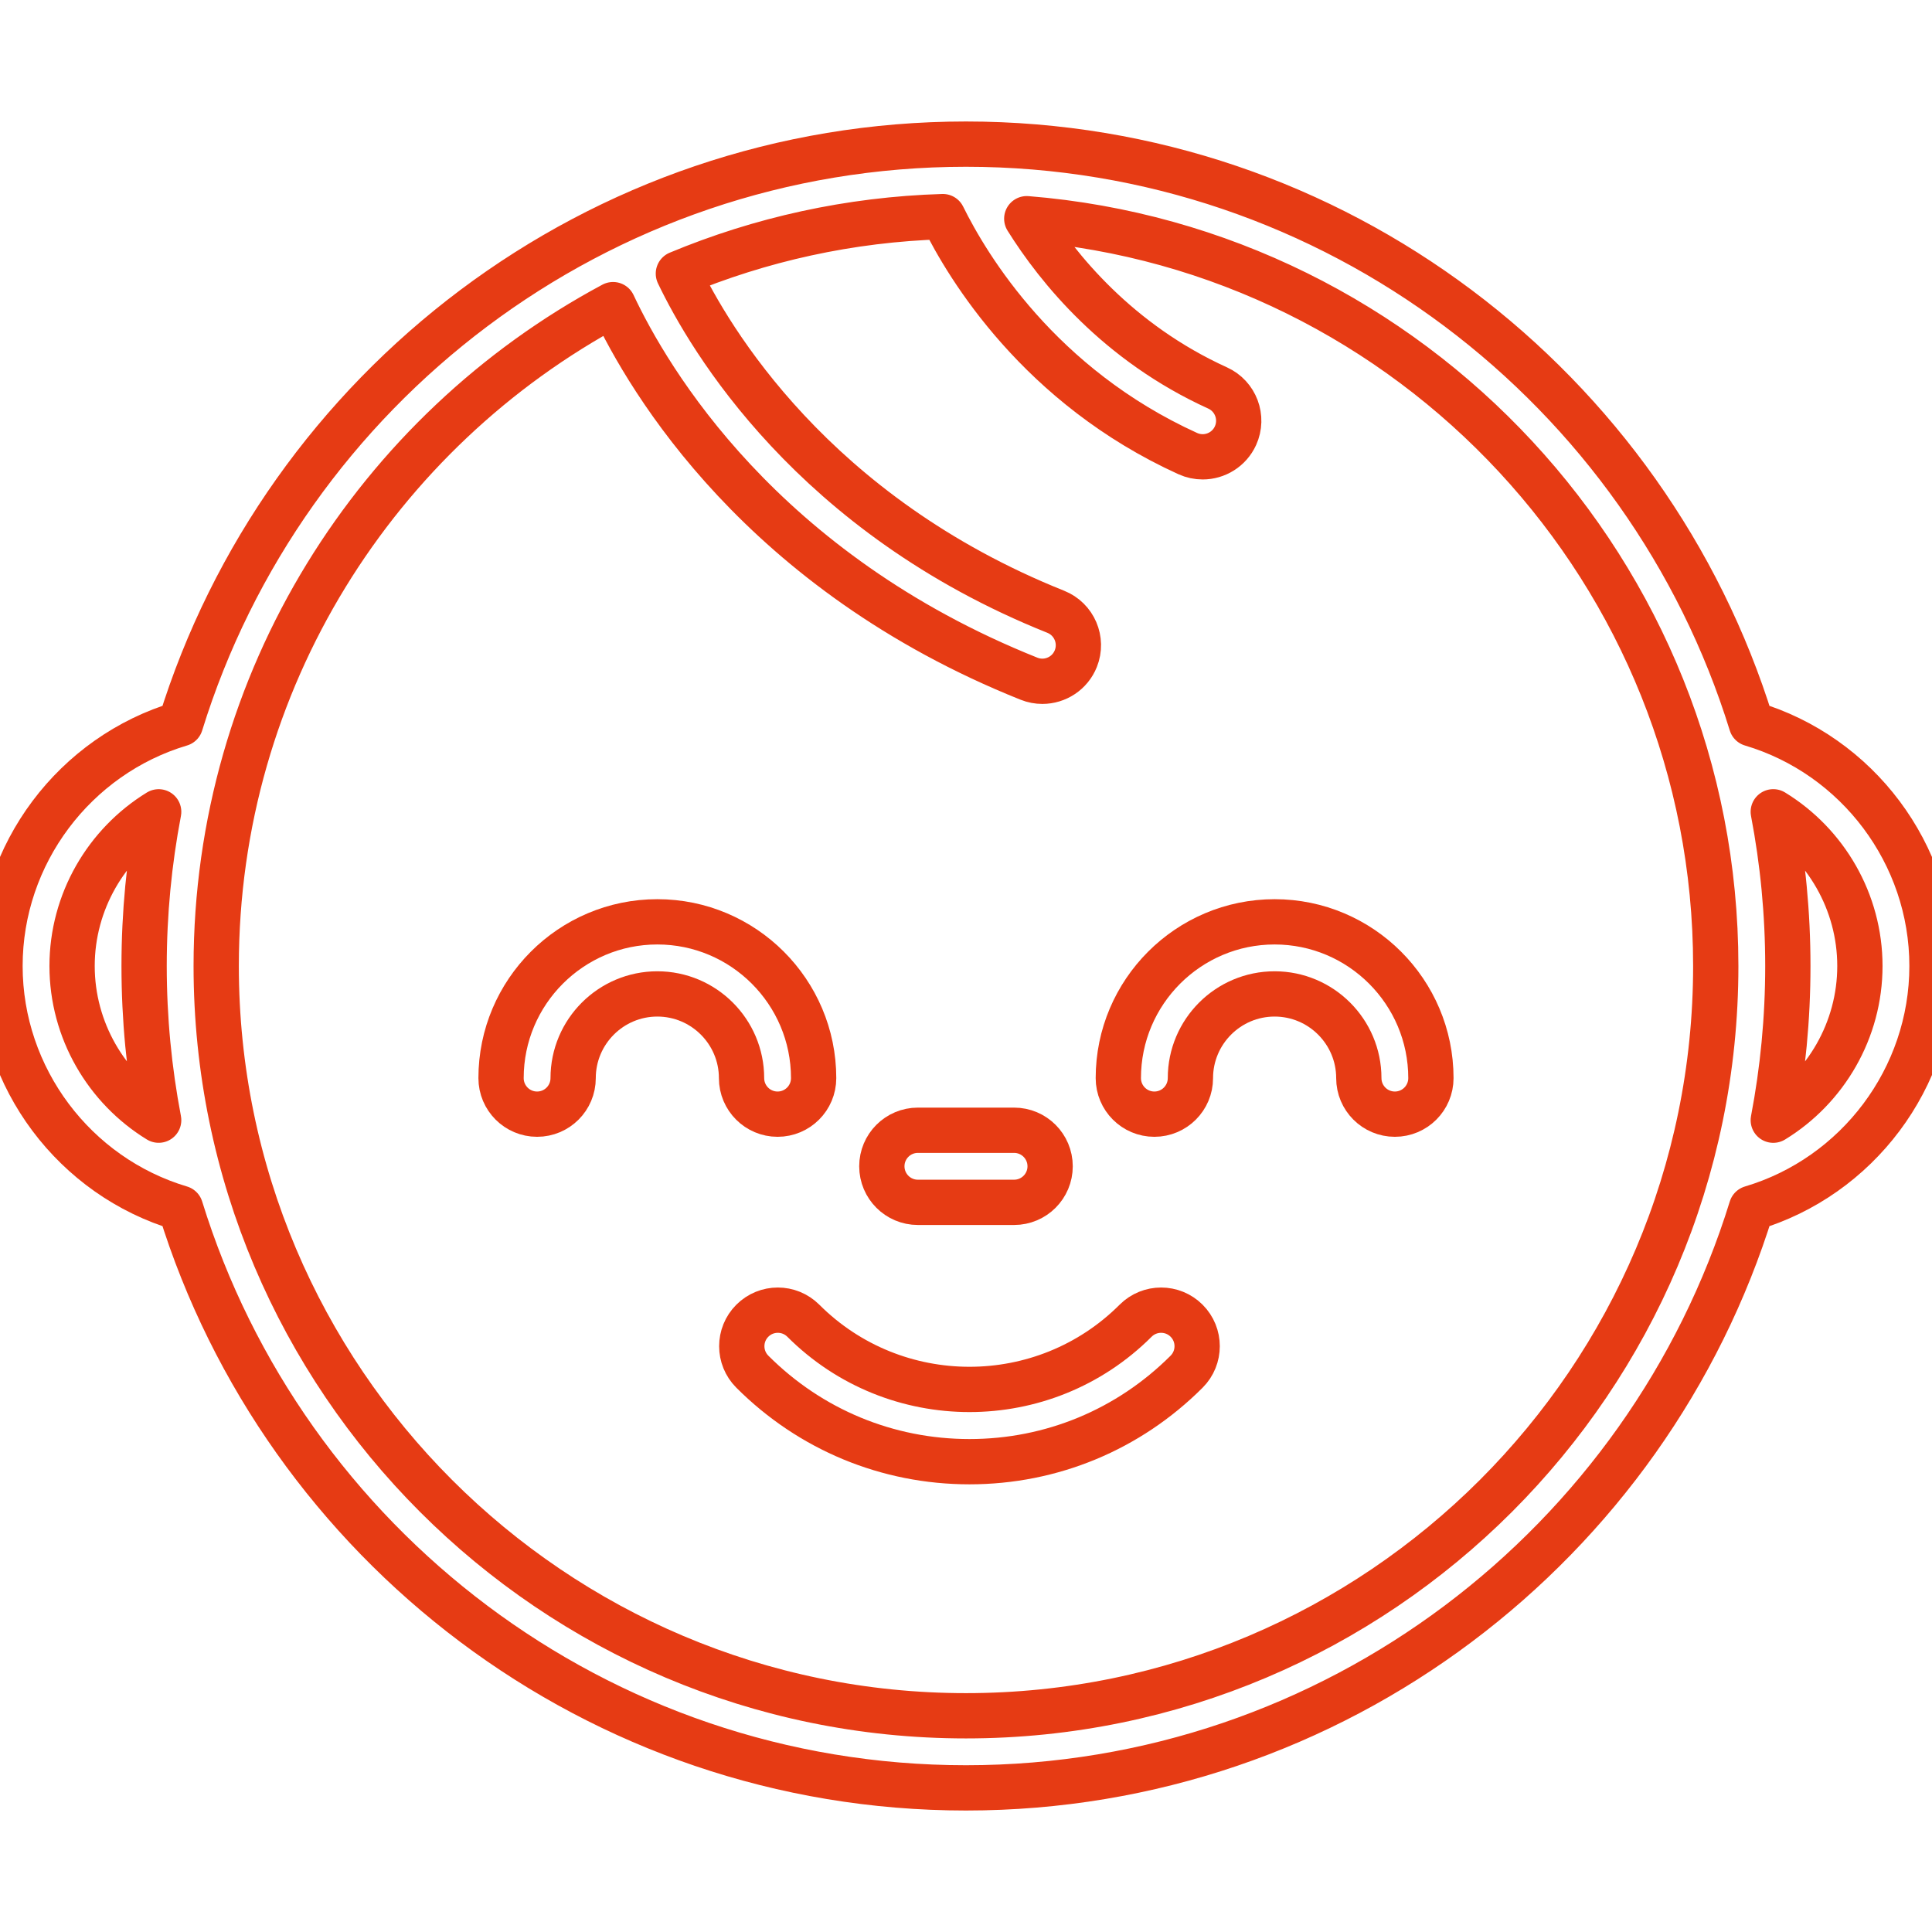 <svg xmlns:ns0="http://www.w3.org/2000/svg" xmlns="http://www.w3.org/2000/svg" viewBox="0 0 256 256" width="256" height="256" stroke="#E63B14" stroke-width="12" stroke-linecap="round" stroke-linejoin="round" fill="none"><g transform="scale(0.5)"><ns0:g>
	<ns0:g>
		<ns0:path d="M464.143,191.814c-27.46-88.867-110.382-153.619-208.148-153.619c-97.767,0-180.69,64.752-208.148,153.62    C19.8,200.162,0,226.278,0,255.999c0,29.719,19.8,55.835,47.846,64.182c27.458,88.871,110.382,153.624,208.149,153.624    s180.69-64.753,208.149-153.622C492.196,311.844,512,285.729,512,255.999C512,226.267,492.195,200.152,464.143,191.814z     M42.049,296.854c-13.885-8.51-22.945-23.858-22.945-40.856c0-16.999,9.059-32.347,22.946-40.856    c-2.523,13.24-3.86,26.894-3.86,40.857C38.19,269.962,39.526,283.616,42.049,296.854z M255.995,454.7    c-109.563,0-198.7-89.137-198.7-198.7c0-75.771,42.638-141.762,105.173-175.268c9.5,20.215,39.383,70.795,110.219,99.13    c1.163,0.466,2.363,0.686,3.544,0.686c3.79,0,7.378-2.272,8.872-6.008c1.959-4.898-0.424-10.457-5.323-12.417    c-64.362-25.745-91.763-72.396-100.002-89.616c21.698-9.047,45.329-14.35,70.086-15.104c6.62,13.427,25.628,44.949,64.903,62.802    c1.283,0.583,2.625,0.858,3.947,0.858c3.631,0,7.102-2.081,8.703-5.602c2.183-4.803,0.059-10.465-4.744-12.648    c-26.462-12.028-42.342-31.698-50.571-44.856c102.058,8.228,182.59,93.904,182.59,198.044    C454.695,365.563,365.56,454.7,255.995,454.7z M469.938,296.862c2.524-13.241,3.86-26.898,3.86-40.862    c0-13.965-1.337-27.624-3.862-40.866c13.893,8.504,22.957,23.855,22.957,40.865C492.895,273.007,483.832,288.358,469.938,296.862z    " />
	</ns0:g>
</ns0:g>
<ns0:g>
	<ns0:g>
		<ns0:path d="M174.203,244.294c-22.839,0-41.419,18.58-41.419,41.419c0,5.275,4.276,9.552,9.552,9.552s9.552-4.277,9.552-9.552    c0-12.305,10.01-22.314,22.314-22.314s22.315,10.01,22.315,22.314c0,5.275,4.276,9.552,9.552,9.552s9.552-4.277,9.552-9.552    C215.623,262.874,197.042,244.294,174.203,244.294z" />
	</ns0:g>
</ns0:g>
<ns0:g>
	<ns0:g>
		<ns0:path d="M337.787,244.294c-22.839,0-41.42,18.58-41.42,41.419c0,5.275,4.276,9.552,9.552,9.552c5.277,0,9.552-4.277,9.552-9.552    c0-12.305,10.01-22.314,22.315-22.314c12.306,0,22.315,10.01,22.315,22.314c0,5.275,4.276,9.552,9.552,9.552    c5.277,0,9.552-4.277,9.552-9.552C379.205,262.874,360.626,244.294,337.787,244.294z" />
	</ns0:g>
</ns0:g>
<ns0:g>
	<ns0:g>
		<ns0:path d="M314.461,350.003c-3.732-3.73-9.779-3.73-13.511,0c-24.279,24.279-63.784,24.279-88.063,0    c-3.732-3.73-9.779-3.73-13.509,0c-3.731,3.73-3.731,9.779,0,13.508c15.38,15.38,35.816,23.851,57.542,23.851    s42.161-8.47,57.542-23.851C318.192,359.781,318.192,353.733,314.461,350.003z" />
	</ns0:g>
</ns0:g>
<ns0:g>
	<ns0:g>
		<ns0:path d="M268.742,299.529h-25.493c-5.277,0-9.552,4.277-9.552,9.552s4.277,9.552,9.552,9.552h25.493    c5.277,0,9.552-4.277,9.552-9.552S274.018,299.529,268.742,299.529z" />
	</ns0:g>
</ns0:g>
<ns0:g>
</ns0:g>
<ns0:g>
</ns0:g>
<ns0:g>
</ns0:g>
<ns0:g>
</ns0:g>
<ns0:g>
</ns0:g>
<ns0:g>
</ns0:g>
<ns0:g>
</ns0:g>
<ns0:g>
</ns0:g>
<ns0:g>
</ns0:g>
<ns0:g>
</ns0:g>
<ns0:g>
</ns0:g>
<ns0:g>
</ns0:g>
<ns0:g>
</ns0:g>
<ns0:g>
</ns0:g>
<ns0:g>
</ns0:g>
</g></svg>